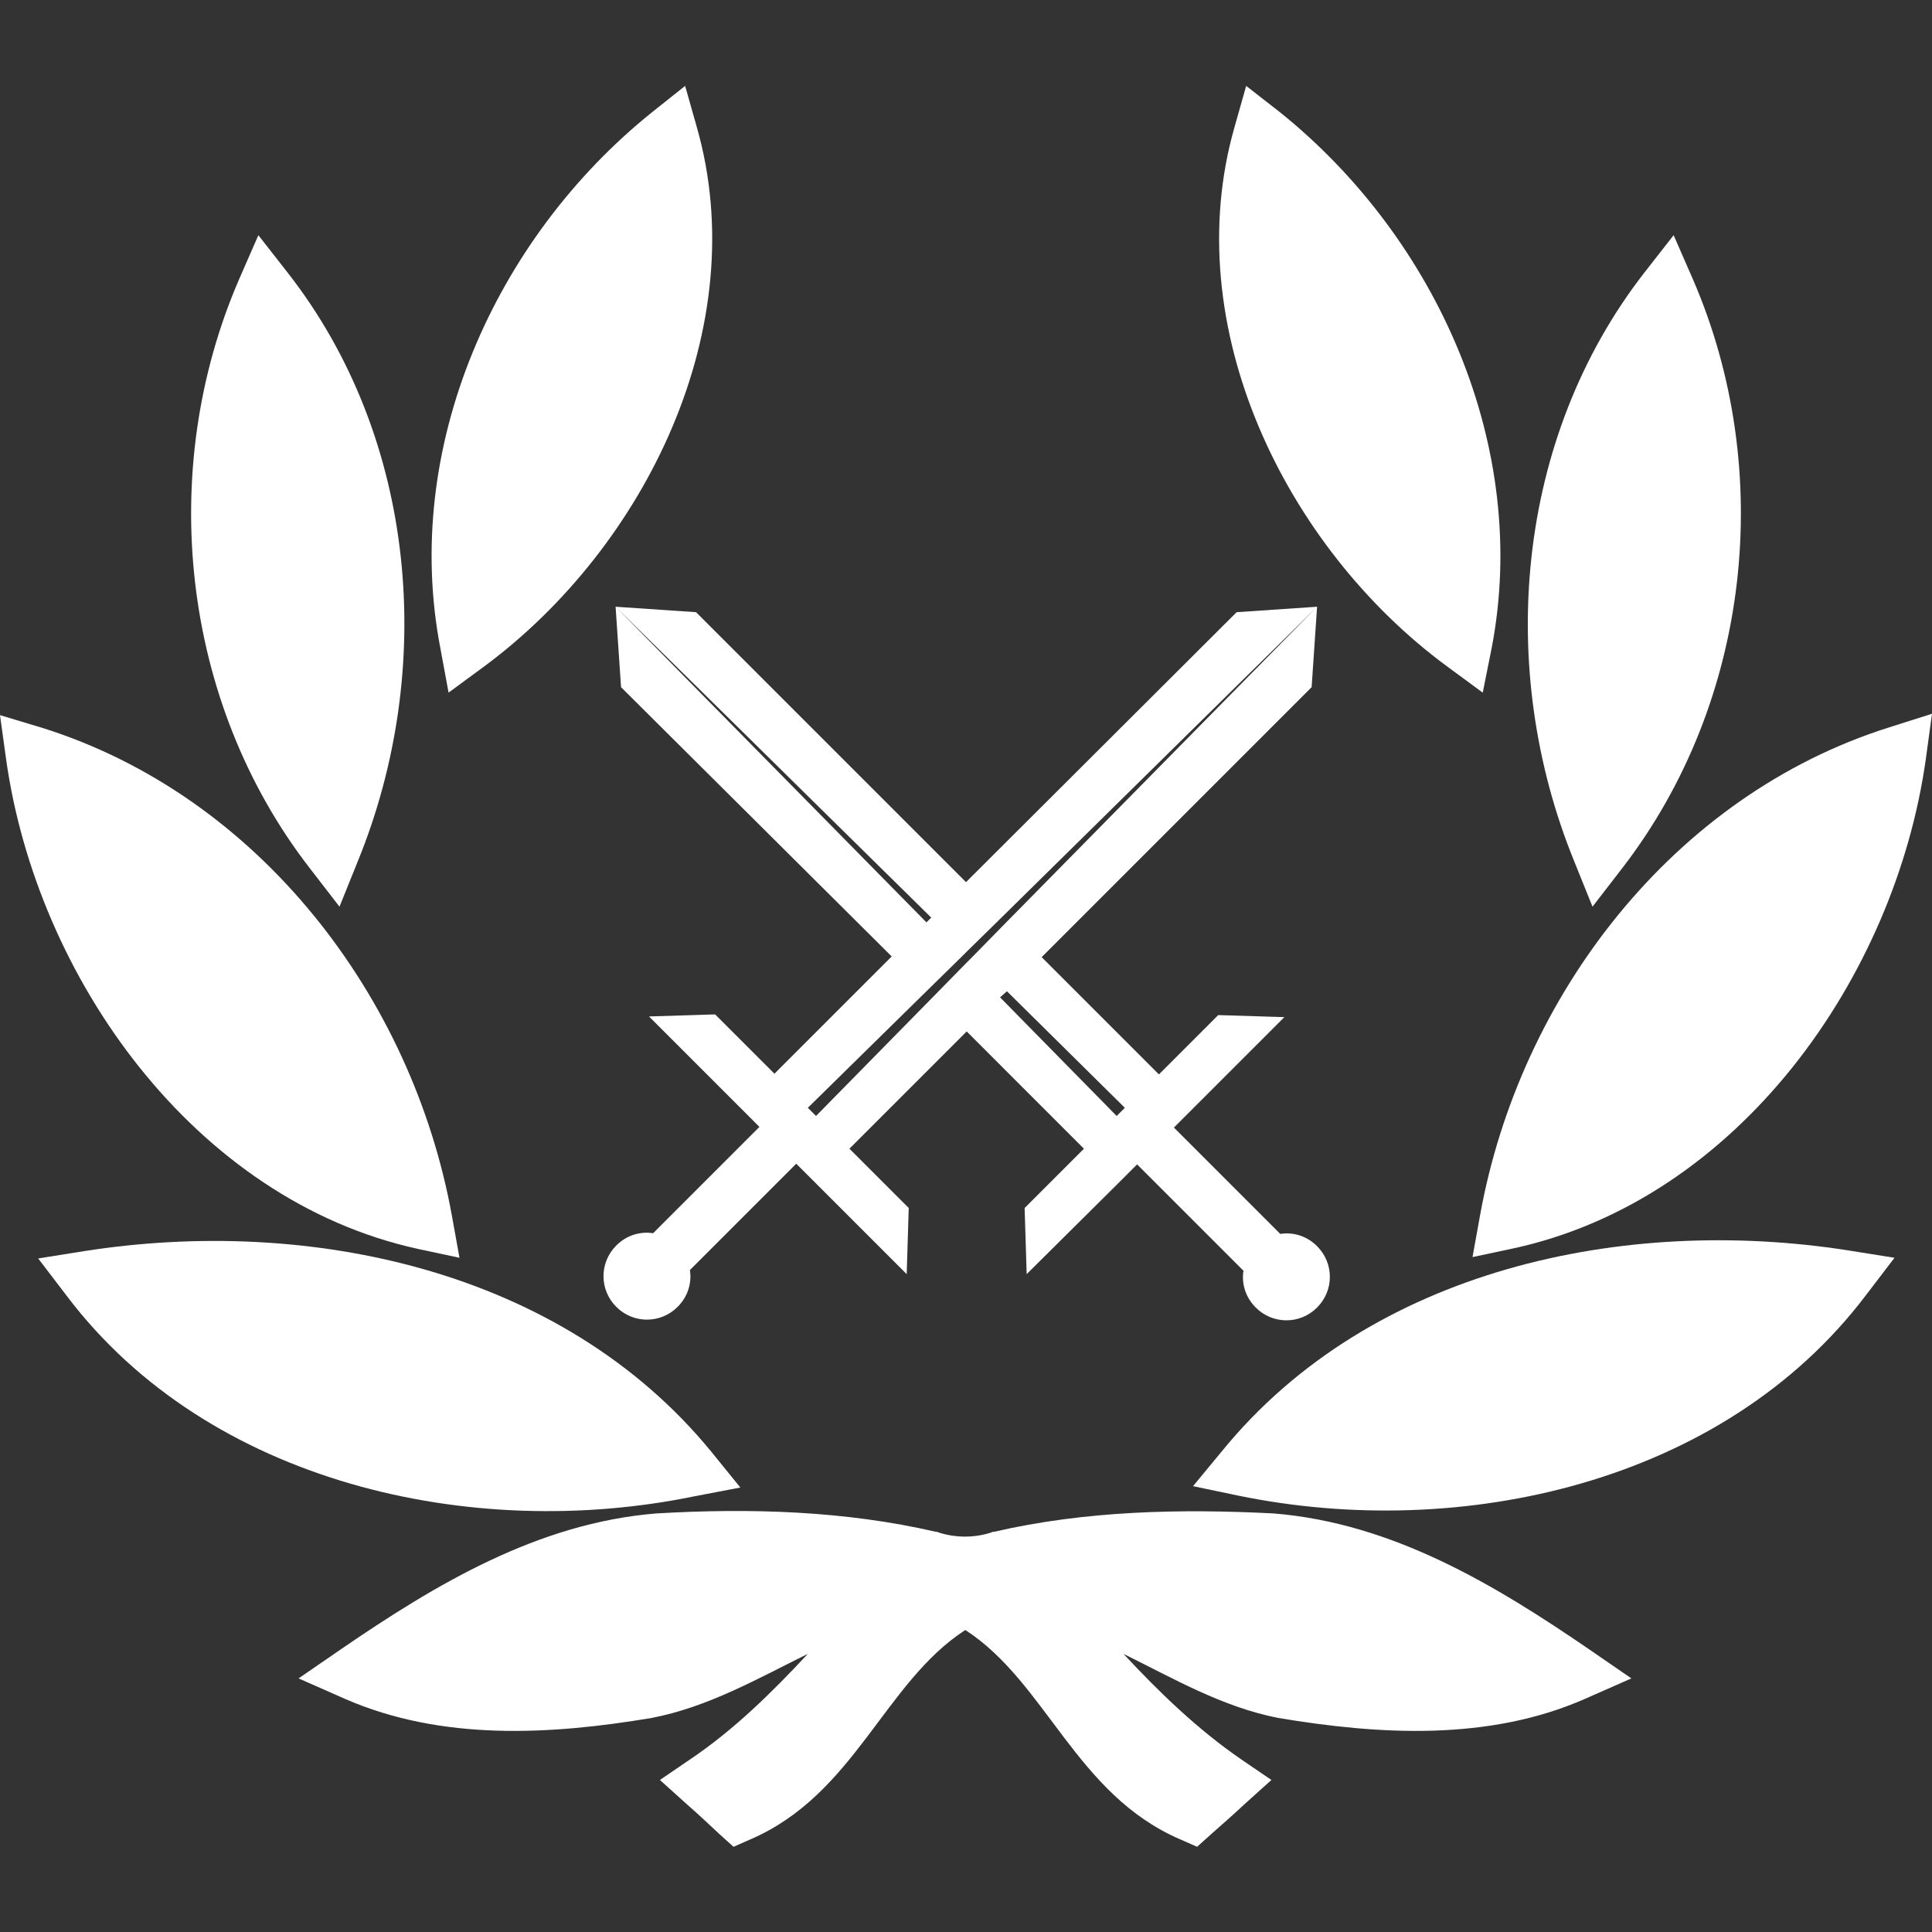 <?xml version="1.0" encoding="utf-8"?>
<!-- Generator: Adobe Illustrator 19.1.0, SVG Export Plug-In . SVG Version: 6.00 Build 0)  -->
<svg version="1.1" id="Layer_1" xmlns="http://www.w3.org/2000/svg" xmlns:xlink="http://www.w3.org/1999/xlink" x="0px" y="0px"
	 viewBox="-326 515.5 283.4 283.4" style="enable-background:new -326 515.5 283.4 283.4;" xml:space="preserve">
<rect x="-326" y="515.5" width="283.4" height="283.4" fill="#333333" stroke="none"/>
<style type="text/css">
	.st0{fill:#FFFFFF;}
</style>
<path class="st0" d="M-146.7,728.3c21.8-26.7,59-34.5,91.7-29.4l6.9,1.1l-4.2,5.5c-20.9,27.6-59.4,36.1-92,29.4l-6.7-1.4
	L-146.7,728.3L-146.7,728.3z"/>
<path class="st0" d="M-138.2,532c23,18.5,36.7,49.1,31,78.6l-1.3,6.5l-5.3-3.9c-23.6-17.4-39.5-49.8-31.1-79.1l1.7-6L-138.2,532
	L-138.2,532z"/>
<path class="st0" d="M-43.5,626.8c-4.5,32.1-27.5,64.6-60.4,71.8l-6.1,1.3l1.1-6.1c5.8-32.2,28.3-61.6,60-71.6l6.3-2L-43.5,626.8
	L-43.5,626.8z"/>
<path class="st0" d="M-77.7,556.4c12.2,28.1,8.5,62-10.3,86.4l-4.4,5.7l-2.7-6.7c-11.5-28.2-8.6-62,10.3-86.3l4.3-5.5L-77.7,556.4
	L-77.7,556.4z"/>
<path class="st0" d="M-283.8,555.5c19,24.3,21.8,58.1,10.3,86.3l-2.7,6.7l-4.4-5.7c-18.8-24.3-22.5-58.3-10.3-86.4l2.8-6.4
	L-283.8,555.5L-283.8,555.5z"/>
<path class="st0" d="M-224.2,735c-32.6,6.7-71.2-1.9-92-29.4l-4.2-5.5l6.9-1.1c32.8-5.1,69.9,2.7,91.8,29.4l4.3,5.3L-224.2,735
	L-224.2,735z"/>
<path class="st0" d="M-223.8,534.1c8.4,29.3-7.5,61.6-31.1,79.1l-5.3,3.9l-1.2-6.5c-5.7-29.5,8-60.1,31-78.6l4.9-3.9L-223.8,534.1
	L-223.8,534.1z"/>
<path class="st0" d="M-319.7,622.3c31.7,10,54.2,39.4,60,71.6l1.1,6.1l-6.1-1.3c-32.8-7.2-55.9-39.8-60.4-71.8l-0.9-6.5
	L-319.7,622.3L-319.7,622.3z"/>
<path class="st0" d="M-161.2,758.1c5.3,5.7,10.9,11.1,17.3,15.5l4.4,3l-4,3.6c-1.6,1.5-3.2,2.9-4.9,4.4l-2,1.8l-2.5-1.1
	c-15.3-6.6-19.6-23-31.5-30.7c-11.9,7.7-16.2,24.1-31.5,30.7l-2.5,1.1l-2-1.8c-1.6-1.5-3.2-3-4.8-4.4l-4-3.6l4.4-3
	c6.4-4.3,12-9.8,17.3-15.5c-7.3,3.6-14.6,7.8-22.9,9.4c-14.9,2.5-30.8,3.4-45-2.8l-6.8-3l6.1-4.2c14-9.6,29-18.6,46.4-20
	c13.7-0.8,27.6-0.4,41,2.7h0.2l0.2,0.1c2.5,0.8,5.2,0.8,7.7,0l0.2-0.1h0.2c13.4-3.1,27.3-3.4,41-2.7c17.4,1.4,32.4,10.4,46.4,20
	l6.1,4.2l-6.8,3c-14.1,6.2-30.1,5.3-45,2.8C-146.7,765.9-153.9,761.7-161.2,758.1L-161.2,758.1z"/>
<g id="Your_Icon">
	<path class="st0" d="M-195.2,655.8l-17.2,17.2l-8.7-8.7l-9.7,0.3l13.4,13.4l2.8,2.8l-15.6,15.6c-1.9-0.3-3.9,0.3-5.4,1.8
		c-2.5,2.5-2.5,6.5,0,9s6.5,2.5,9,0c1.5-1.5,2.1-3.5,1.8-5.4l15.6-15.6l2.8,2.8l13.4,13.4l0.3-9.7l-8.7-8.7l17.2-17.2L-167,684
		l-8.7,8.7l0.3,9.7l13.4-13.3l2.8-2.8l15.6,15.6c-0.3,1.9,0.3,3.9,1.8,5.4c2.5,2.5,6.5,2.5,9,0s2.5-6.5,0-9
		c-1.5-1.5-3.5-2.1-5.4-1.8l-15.6-15.6l2.8-2.8l13.4-13.4l-9.7-0.3l-8.7,8.7l-17.2-17.2l39.6-39.6l0.8-11.8l-45.6,46.3l-5,5.1
		l-0.8,0.8l-5,5.1l-17.1,17.4l-1.2-1.2l17.4-17.1l5.1-5l0.8-0.8l5.1-5l46.3-45.6l-11.8,0.8l-39.7,39.6l-39.6-39.6l-11.8-0.8
		l46.3,45.6l-0.7,0.7l-45.6-46.3l0.8,11.8L-195.2,655.8z M-178.3,660.9L-161,678l-1.2,1.2l-17.1-17.4L-178.3,660.9z"/>
</g>
</svg>
